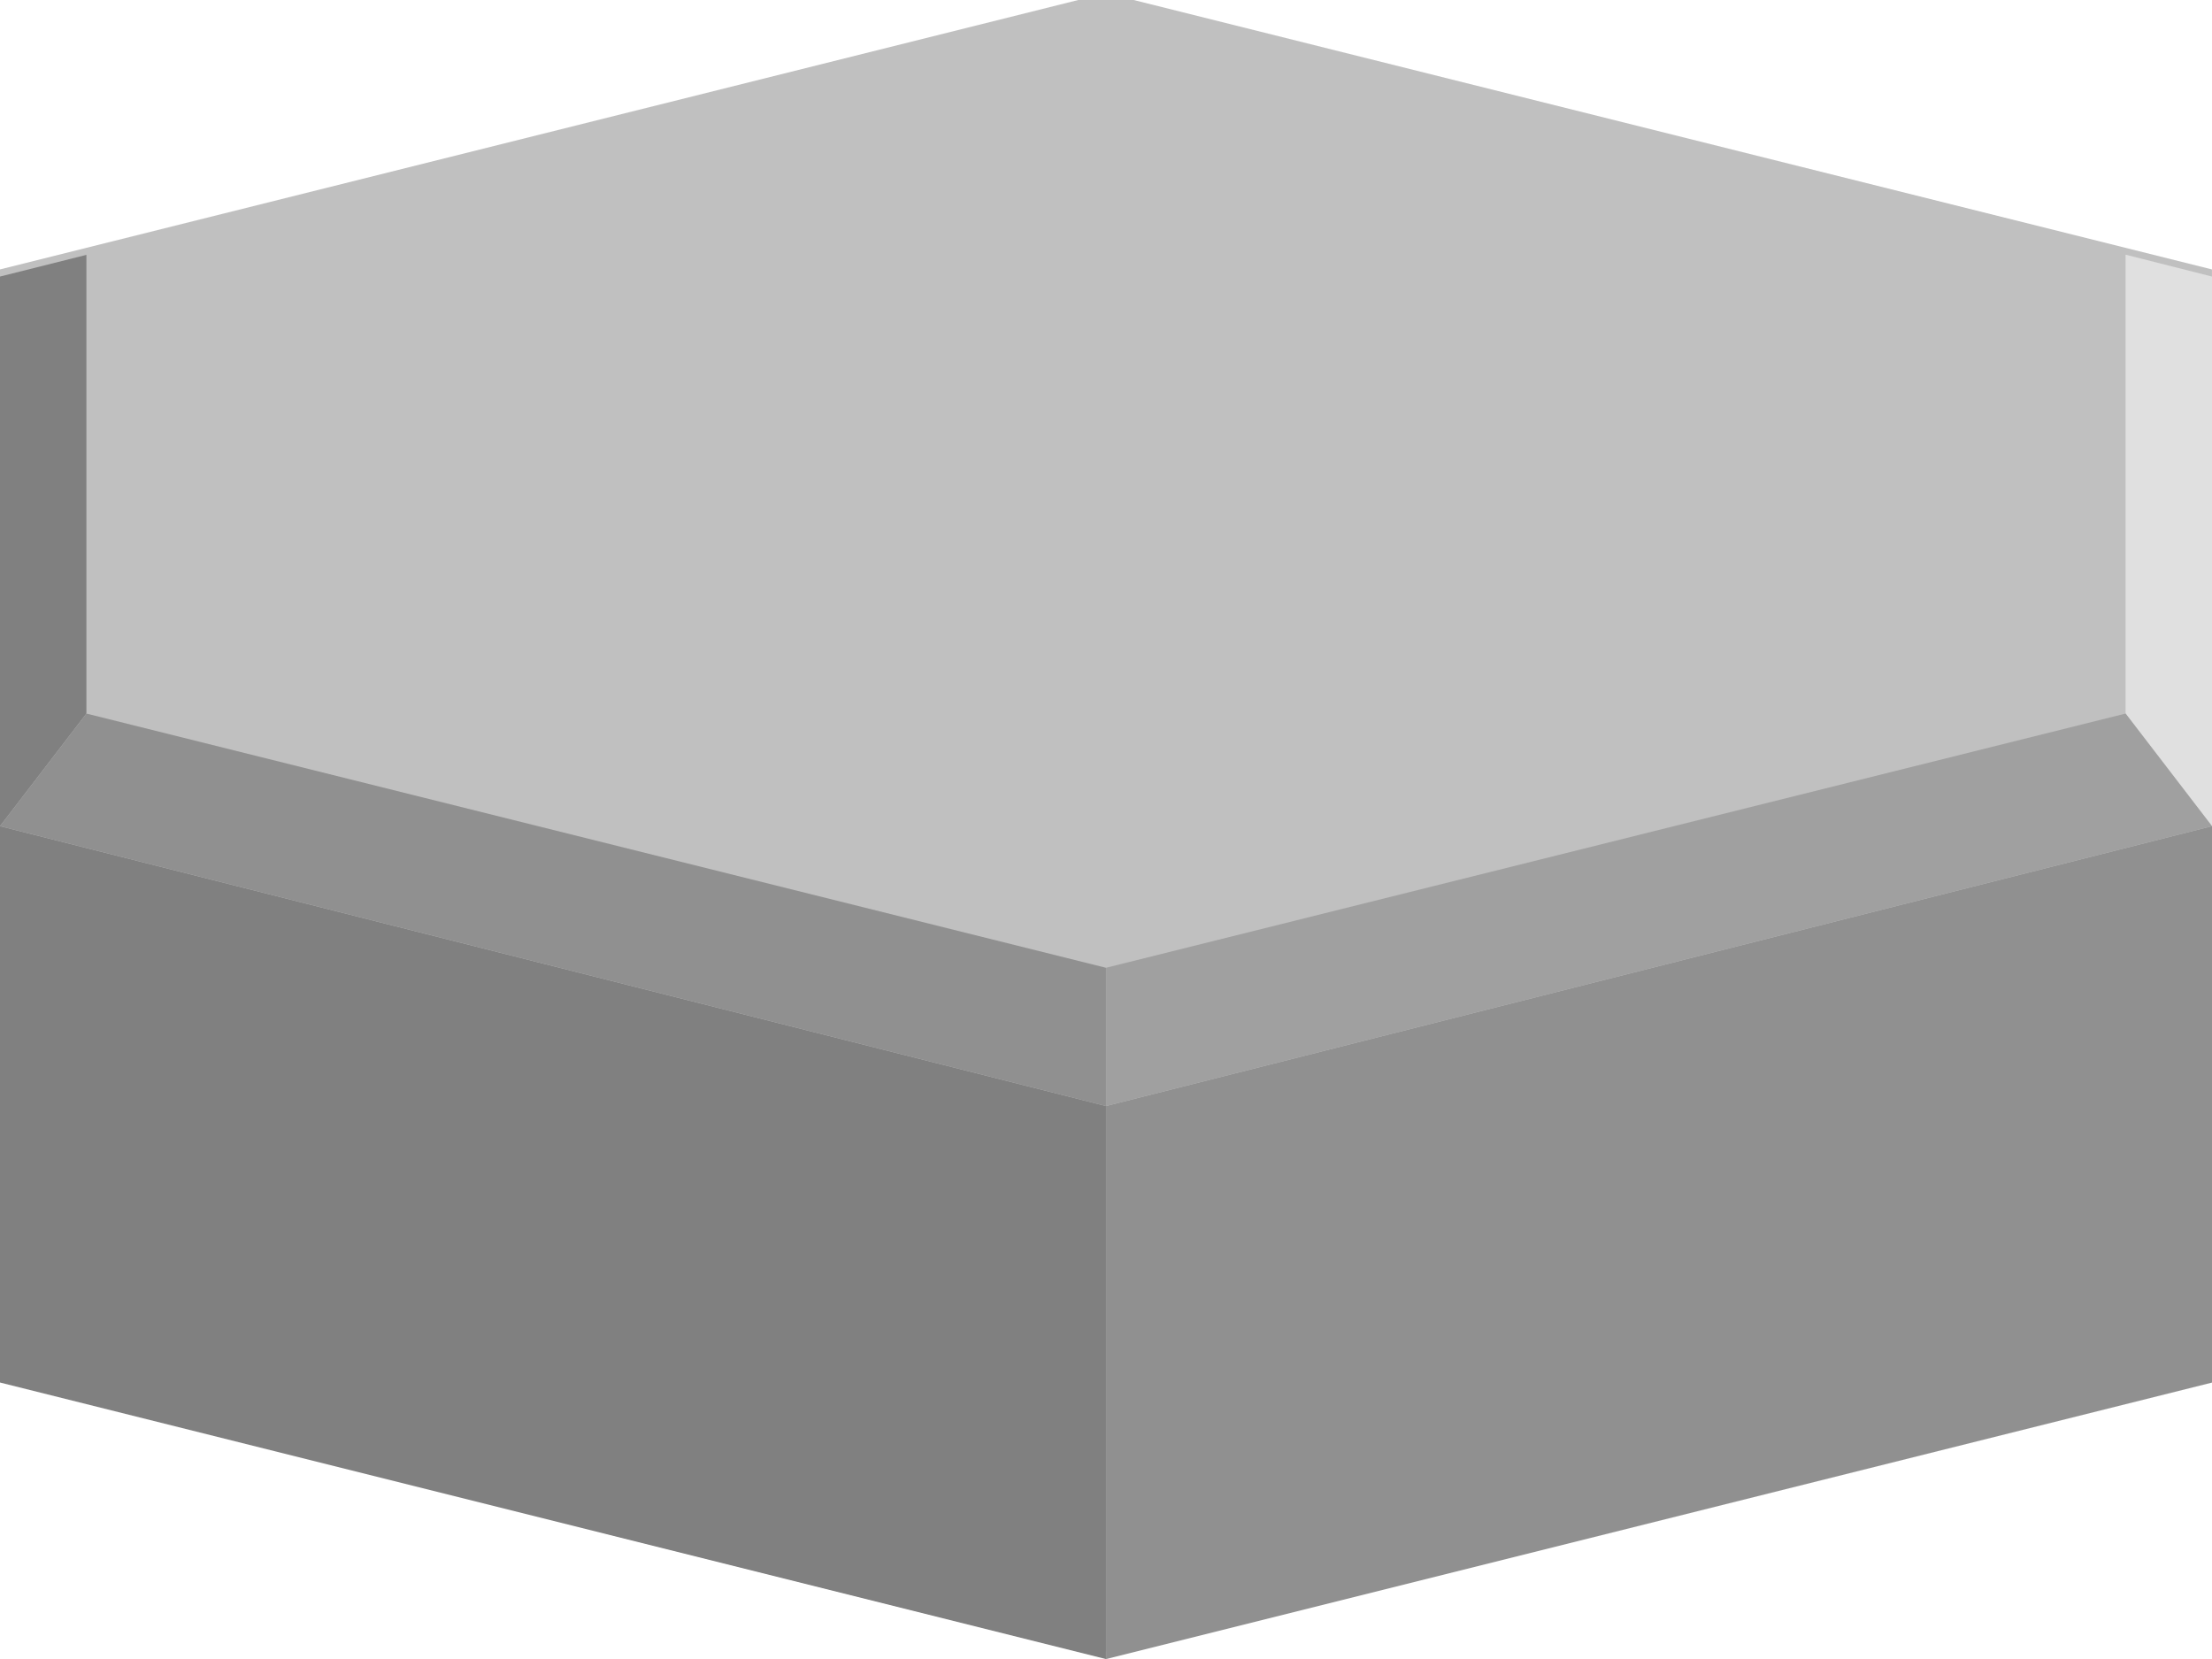 <?xml version="1.0" encoding="UTF-8" standalone="no"?>
<!-- Created with Inkscape (http://www.inkscape.org/) -->

<svg
   xmlns:dc="http://purl.org/dc/elements/1.1/"
   xmlns:cc="http://creativecommons.org/ns#"
   xmlns:rdf="http://www.w3.org/1999/02/22-rdf-syntax-ns#"
   xmlns:svg="http://www.w3.org/2000/svg"
   xmlns="http://www.w3.org/2000/svg"
   xmlns:sodipodi="http://sodipodi.sourceforge.net/DTD/sodipodi-0.dtd"
   xmlns:inkscape="http://www.inkscape.org/namespaces/inkscape"
   width="128"
   height="96"
   viewBox="0 0 33.867 25.4"
   version="1.1"
   id="svg8"
   sodipodi:docname="hexblock-p1-e.svg"
   inkscape:version="0.92.2 (5c3e80d, 2017-08-06)"
   inkscape:export-filename="/home/mattdm/misc/island/images/hexblock-p1-e.png"
   inkscape:export-xdpi="192"
   inkscape:export-ydpi="192">
  <defs
     id="defs2" />
  <sodipodi:namedview
     id="base"
     pagecolor="#ffffff"
     bordercolor="#666666"
     borderopacity="1.0"
     inkscape:pageopacity="0.0"
     inkscape:pageshadow="2"
     inkscape:zoom="8.5000007"
     inkscape:cx="36.647061"
     inkscape:cy="47.999996"
     inkscape:document-units="px"
     inkscape:current-layer="layer1"
     showgrid="false"
     units="px"
     showguides="false"
     inkscape:guide-bbox="true"
     inkscape:pagecheckerboard="false"
     inkscape:window-width="1920"
     inkscape:window-height="1043"
     inkscape:window-x="0"
     inkscape:window-y="0"
     inkscape:window-maximized="1"
     fit-margin-top="0"
     fit-margin-left="0"
     fit-margin-right="0"
     fit-margin-bottom="0"
     inkscape:measure-start="0,0"
     inkscape:measure-end="0,0">
    <sodipodi:guide
       position="0,-8.467"
       orientation="1,0"
       id="guide1400"
       inkscape:locked="false"
       inkscape:label=""
       inkscape:color="rgb(0,0,255)" />
    <sodipodi:guide
       position="33.867,-8.467"
       orientation="1,0"
       id="guide1402"
       inkscape:locked="false"
       inkscape:label=""
       inkscape:color="rgb(0,0,255)" />
    <sodipodi:guide
       position="16.933,8.467"
       orientation="1,0"
       id="guide1404"
       inkscape:locked="false"
       inkscape:label=""
       inkscape:color="rgb(0,0,255)" />
    <sodipodi:guide
       position="16.933,8.467"
       orientation="0,1"
       id="guide1406"
       inkscape:locked="false"
       inkscape:label=""
       inkscape:color="rgb(0,0,255)" />
    <sodipodi:guide
       position="1.323,19.276"
       orientation="1,0"
       id="guide1408"
       inkscape:locked="false"
       inkscape:label=""
       inkscape:color="rgb(0,0,255)" />
    <sodipodi:guide
       position="32.544,-8.467"
       orientation="1,0"
       id="guide1410"
       inkscape:locked="false"
       inkscape:label=""
       inkscape:color="rgb(0,0,255)" />
    <sodipodi:guide
       position="16.933,-2.7531017e-06"
       orientation="0,1"
       id="guide1414"
       inkscape:locked="false"
       inkscape:label=""
       inkscape:color="rgb(0,0,255)" />
    <sodipodi:guide
       position="16.933,10.583"
       orientation="0,1"
       id="guide1416"
       inkscape:locked="false"
       inkscape:label=""
       inkscape:color="rgb(0,0,255)" />
    <sodipodi:guide
       position="-1.262,20.499"
       orientation="0,1"
       id="guide1420"
       inkscape:locked="false" />
    <sodipodi:guide
       position="16.933,14.817"
       orientation="0,1"
       id="guide1422"
       inkscape:locked="false"
       inkscape:label=""
       inkscape:color="rgb(0,0,255)" />
    <sodipodi:guide
       position="0.822,12.751"
       orientation="0,1"
       id="guide1426"
       inkscape:locked="false" />
    <sodipodi:guide
       position="16.933,10.583"
       orientation="0.242,0.97"
       id="guide1428"
       inkscape:locked="false"
       inkscape:label=""
       inkscape:color="rgb(0,0,255)" />
    <sodipodi:guide
       position="16.933,10.583"
       orientation="-0.242,0.97"
       id="guide1430"
       inkscape:locked="false"
       inkscape:label=""
       inkscape:color="rgb(0,0,255)" />
  </sodipodi:namedview>
  <g
     inkscape:label="Layer 1"
     inkscape:groupmode="layer"
     id="layer1"
     transform="translate(0,-263.133)">
    <path
       transform="matrix(1.539,0,0,0.666,-0.921,91.285)"
       d="m 22.604,289.642 -11.003,6.353 -11.003,-6.353 6e-8,-12.705 11.003,-6.353 11.003,6.353 z"
       inkscape:randomized="0"
       inkscape:rounded="0"
       inkscape:flatsided="true"
       sodipodi:arg2="1.0471976"
       sodipodi:arg1="0.52359878"
       sodipodi:r2="11.003066"
       sodipodi:r1="12.705246"
       sodipodi:cy="283.28934"
       sodipodi:cx="11.601332"
       sodipodi:sides="6"
       id="path1412"
       style="fill:#c0c0c0;fill-opacity:1;stroke:none;stroke-width:0.066;stroke-linejoin:round;stroke-miterlimit:4;stroke-dasharray:none;stroke-opacity:1;paint-order:normal"
       sodipodi:type="star" />
    <path
       sodipodi:type="star"
       style="fill:#c0c0c0;fill-opacity:1;stroke:none;stroke-width:0.066;stroke-linejoin:round;stroke-miterlimit:4;stroke-dasharray:none;stroke-opacity:1;paint-order:normal"
       id="path1383"
       sodipodi:sides="6"
       sodipodi:cx="11.601332"
       sodipodi:cy="283.28934"
       sodipodi:r1="12.705246"
       sodipodi:r2="11.003066"
       sodipodi:arg1="0.52359878"
       sodipodi:arg2="1.0471976"
       inkscape:flatsided="true"
       inkscape:rounded="0"
       inkscape:randomized="0"
       d="m 22.604,289.642 -11.003,6.353 -11.003,-6.353 6e-8,-12.705 11.003,-6.353 11.003,6.353 z"
       transform="matrix(1.539,0,0,0.666,-0.921,82.818)" />
    <path
       style="fill:#808080;fill-opacity:1;stroke:none;stroke-width:0.066;stroke-linejoin:round;stroke-miterlimit:4;stroke-dasharray:none;stroke-opacity:1;paint-order:normal"
       d="m 0,275.782 16.933,4.285 v 8.467 L 0,284.3 Z"
       id="rect1387"
       inkscape:connector-curvature="0"
       sodipodi:nodetypes="ccccc" />
    <path
       sodipodi:nodetypes="ccccc"
       inkscape:connector-curvature="0"
       id="path1390"
       d="m 33.867,275.782 -16.933,4.285 v 8.467 l 16.933,-4.233 z"
       style="fill:#909090;fill-opacity:1;stroke:none;stroke-width:0.066;stroke-linejoin:round;stroke-miterlimit:4;stroke-dasharray:none;stroke-opacity:1;paint-order:normal" />
    <path
       style="fill:#808080;fill-opacity:1;stroke:none;stroke-width:0.066;stroke-linejoin:round;stroke-miterlimit:4;stroke-dasharray:none;stroke-opacity:1;paint-order:normal"
       d="m 1.323,267.035 0,7.023 L 0,275.782 9.2324046e-8,267.367 Z"
       id="path1396"
       inkscape:connector-curvature="0"
       sodipodi:nodetypes="ccccc" />
    <path
       sodipodi:nodetypes="ccccc"
       inkscape:connector-curvature="0"
       id="path1398"
       d="m 33.867,267.367 v 8.415 l -1.323,-1.724 0,-7.026 z"
       style="fill:#e0e0e0;fill-opacity:1;stroke:none;stroke-width:0.066;stroke-linejoin:round;stroke-miterlimit:4;stroke-dasharray:none;stroke-opacity:1;paint-order:normal" />
    <path
       sodipodi:nodetypes="ccccc"
       inkscape:connector-curvature="0"
       id="path1394"
       d="m 1.323,274.058 15.61,3.892 v 2.117 L 0,275.782 Z"
       style="fill:#909090;fill-opacity:1;stroke:none;stroke-width:0.066;stroke-linejoin:round;stroke-miterlimit:4;stroke-dasharray:none;stroke-opacity:1;paint-order:normal" />
    <path
       style="fill:#a0a0a0;fill-opacity:1;stroke:none;stroke-width:0.066;stroke-linejoin:round;stroke-miterlimit:4;stroke-dasharray:none;stroke-opacity:1;paint-order:normal"
       d="m 32.544,274.058 -15.61,3.892 v 2.117 l 16.933,-4.285 z"
       id="path1392"
       inkscape:connector-curvature="0"
       sodipodi:nodetypes="ccccc" />
  </g>
</svg>
